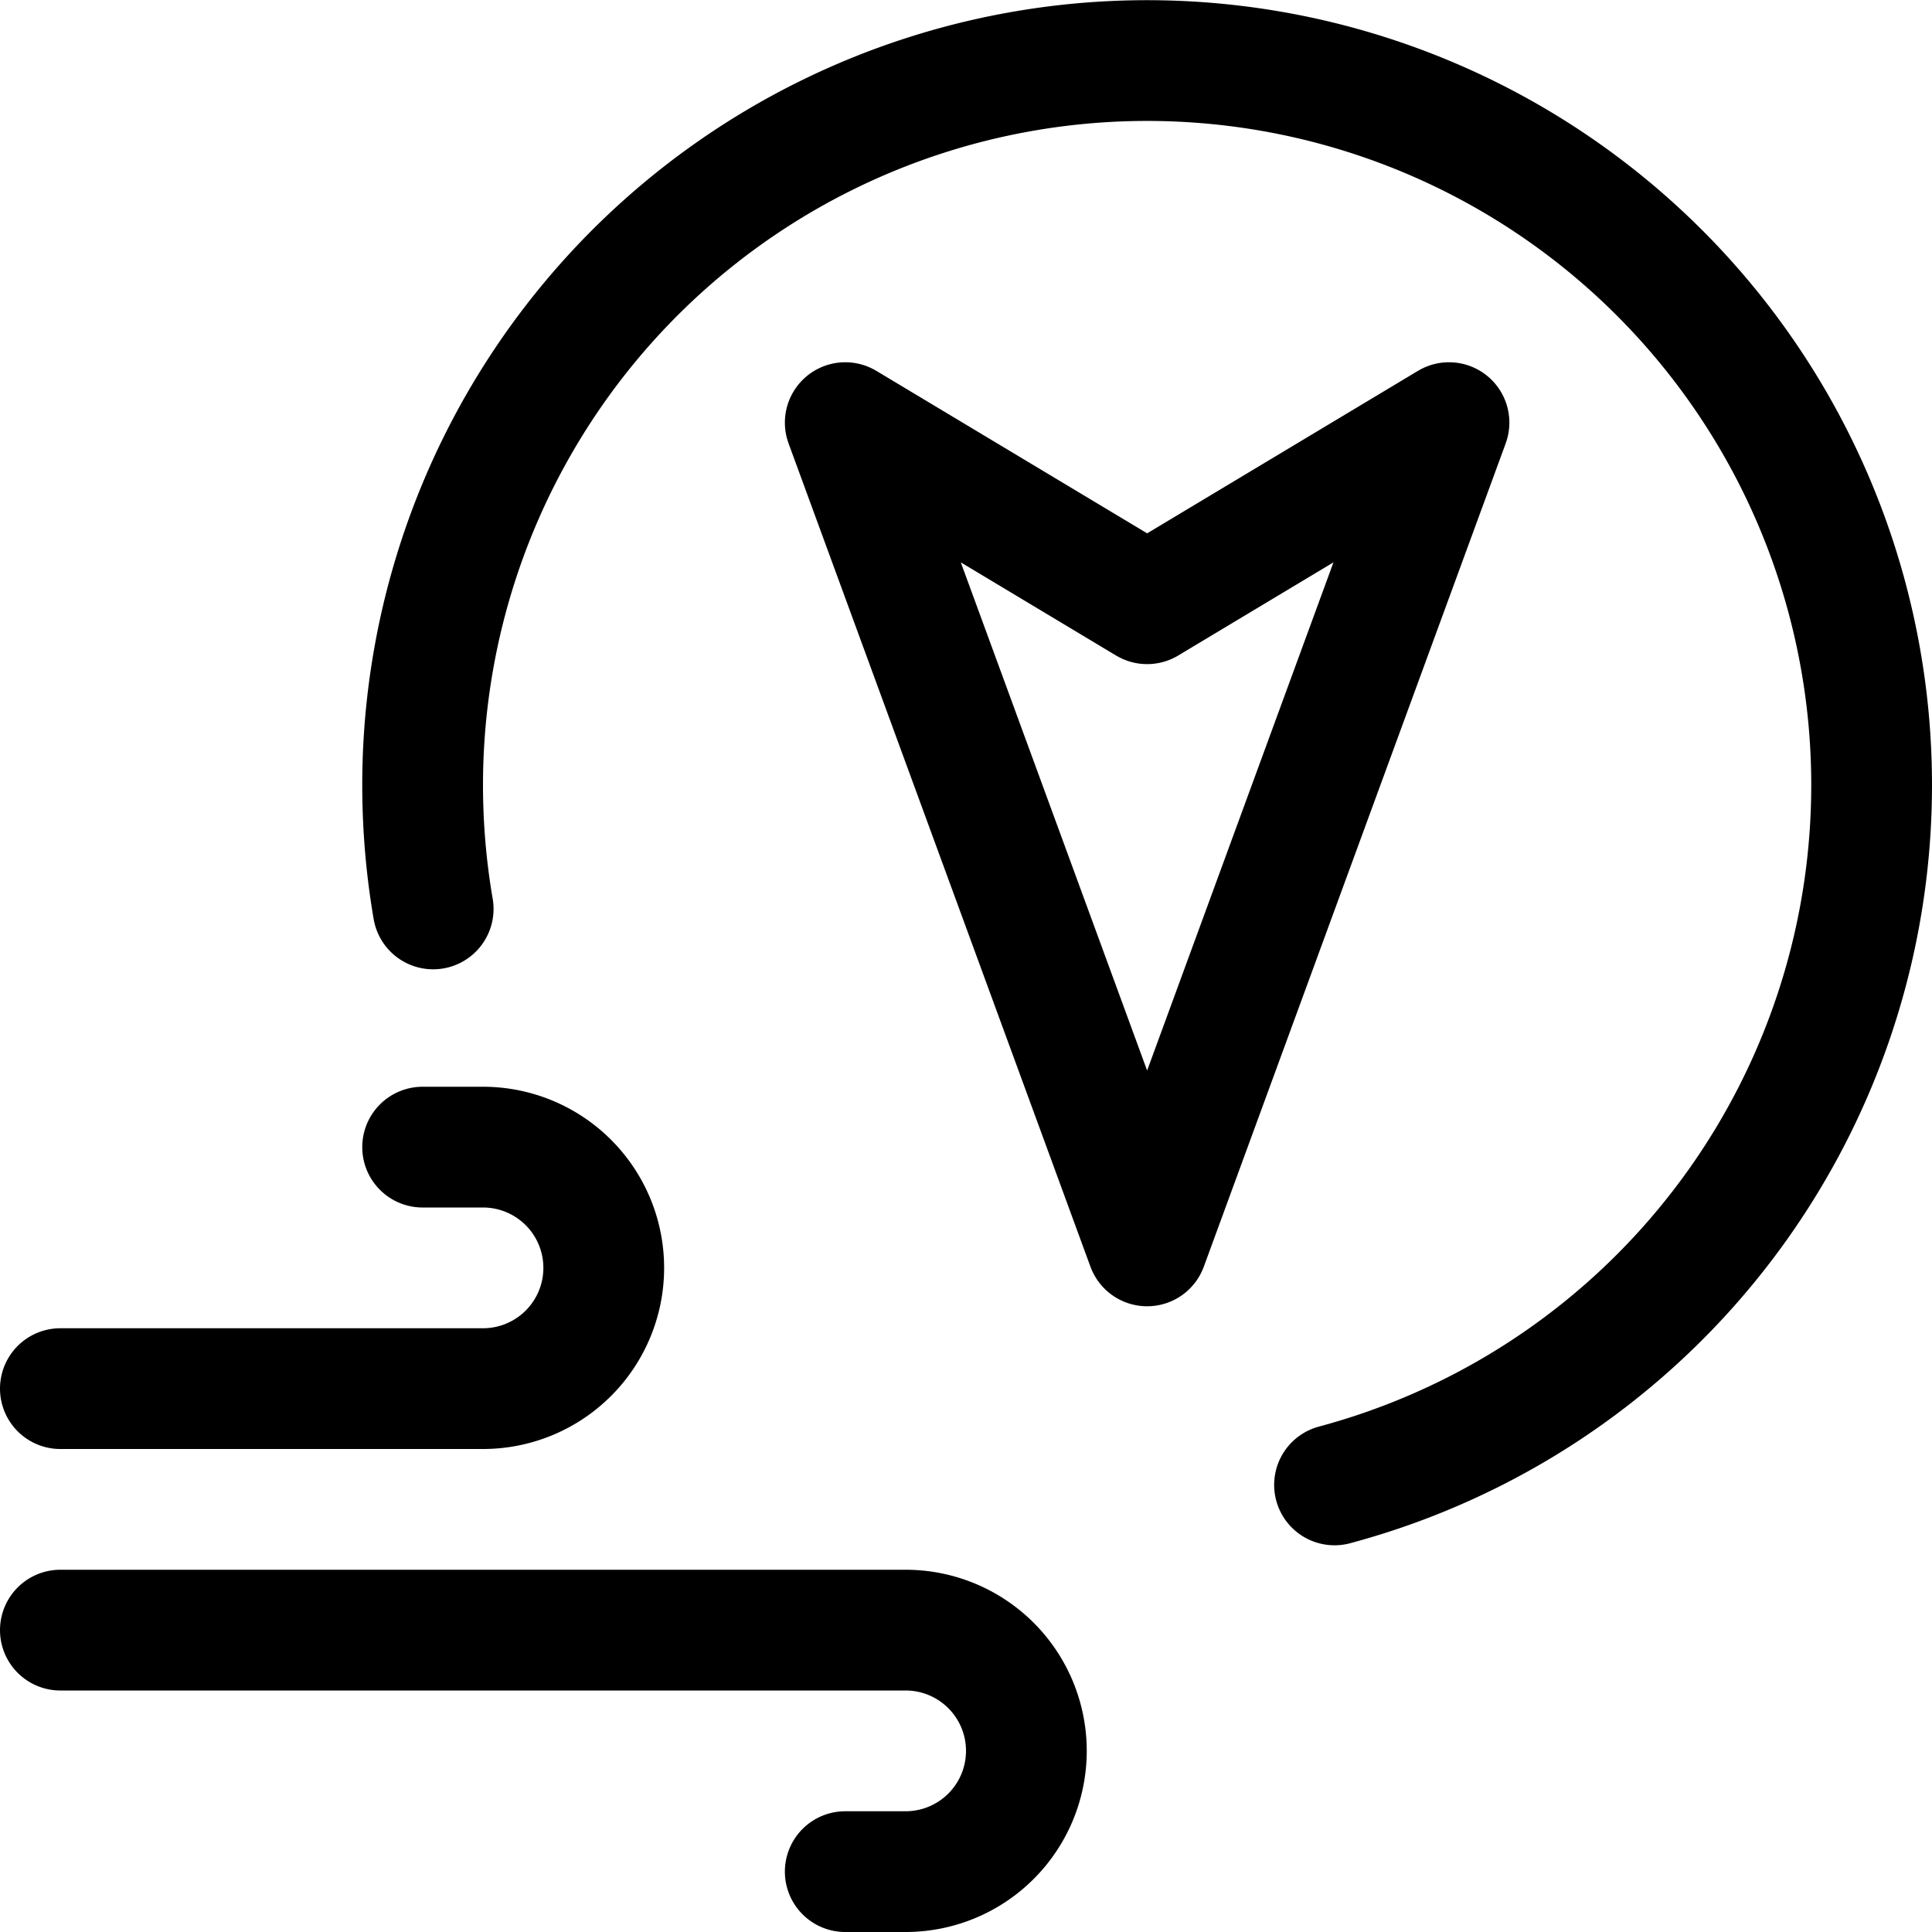 <svg id="Regular" xmlns="http://www.w3.org/2000/svg" viewBox="0 0 24 24"><defs><style>.cls-1{fill:none;stroke:#000;stroke-linecap:round;stroke-linejoin:round;stroke-width:1.5px;}</style></defs><title>wind-south</title><polygon class="cls-1" points="14.25 15.477 10.5 5.25 14.25 7.5 18 5.25 14.25 15.477"/><path class="cls-1" d="M.75,20.25h10.5a1.5,1.5,0,0,1,1.5,1.5h0a1.5,1.5,0,0,1-1.5,1.5H10.5"/><path class="cls-1" d="M.75,17.25H6a1.5,1.5,0,0,0,1.5-1.5h0A1.5,1.5,0,0,0,6,14.25H5.25"/><path class="cls-1" d="M16.578,18.446A9,9,0,1,0,5.25,9.75a9.1,9.1,0,0,0,.131,1.541"/></svg>
